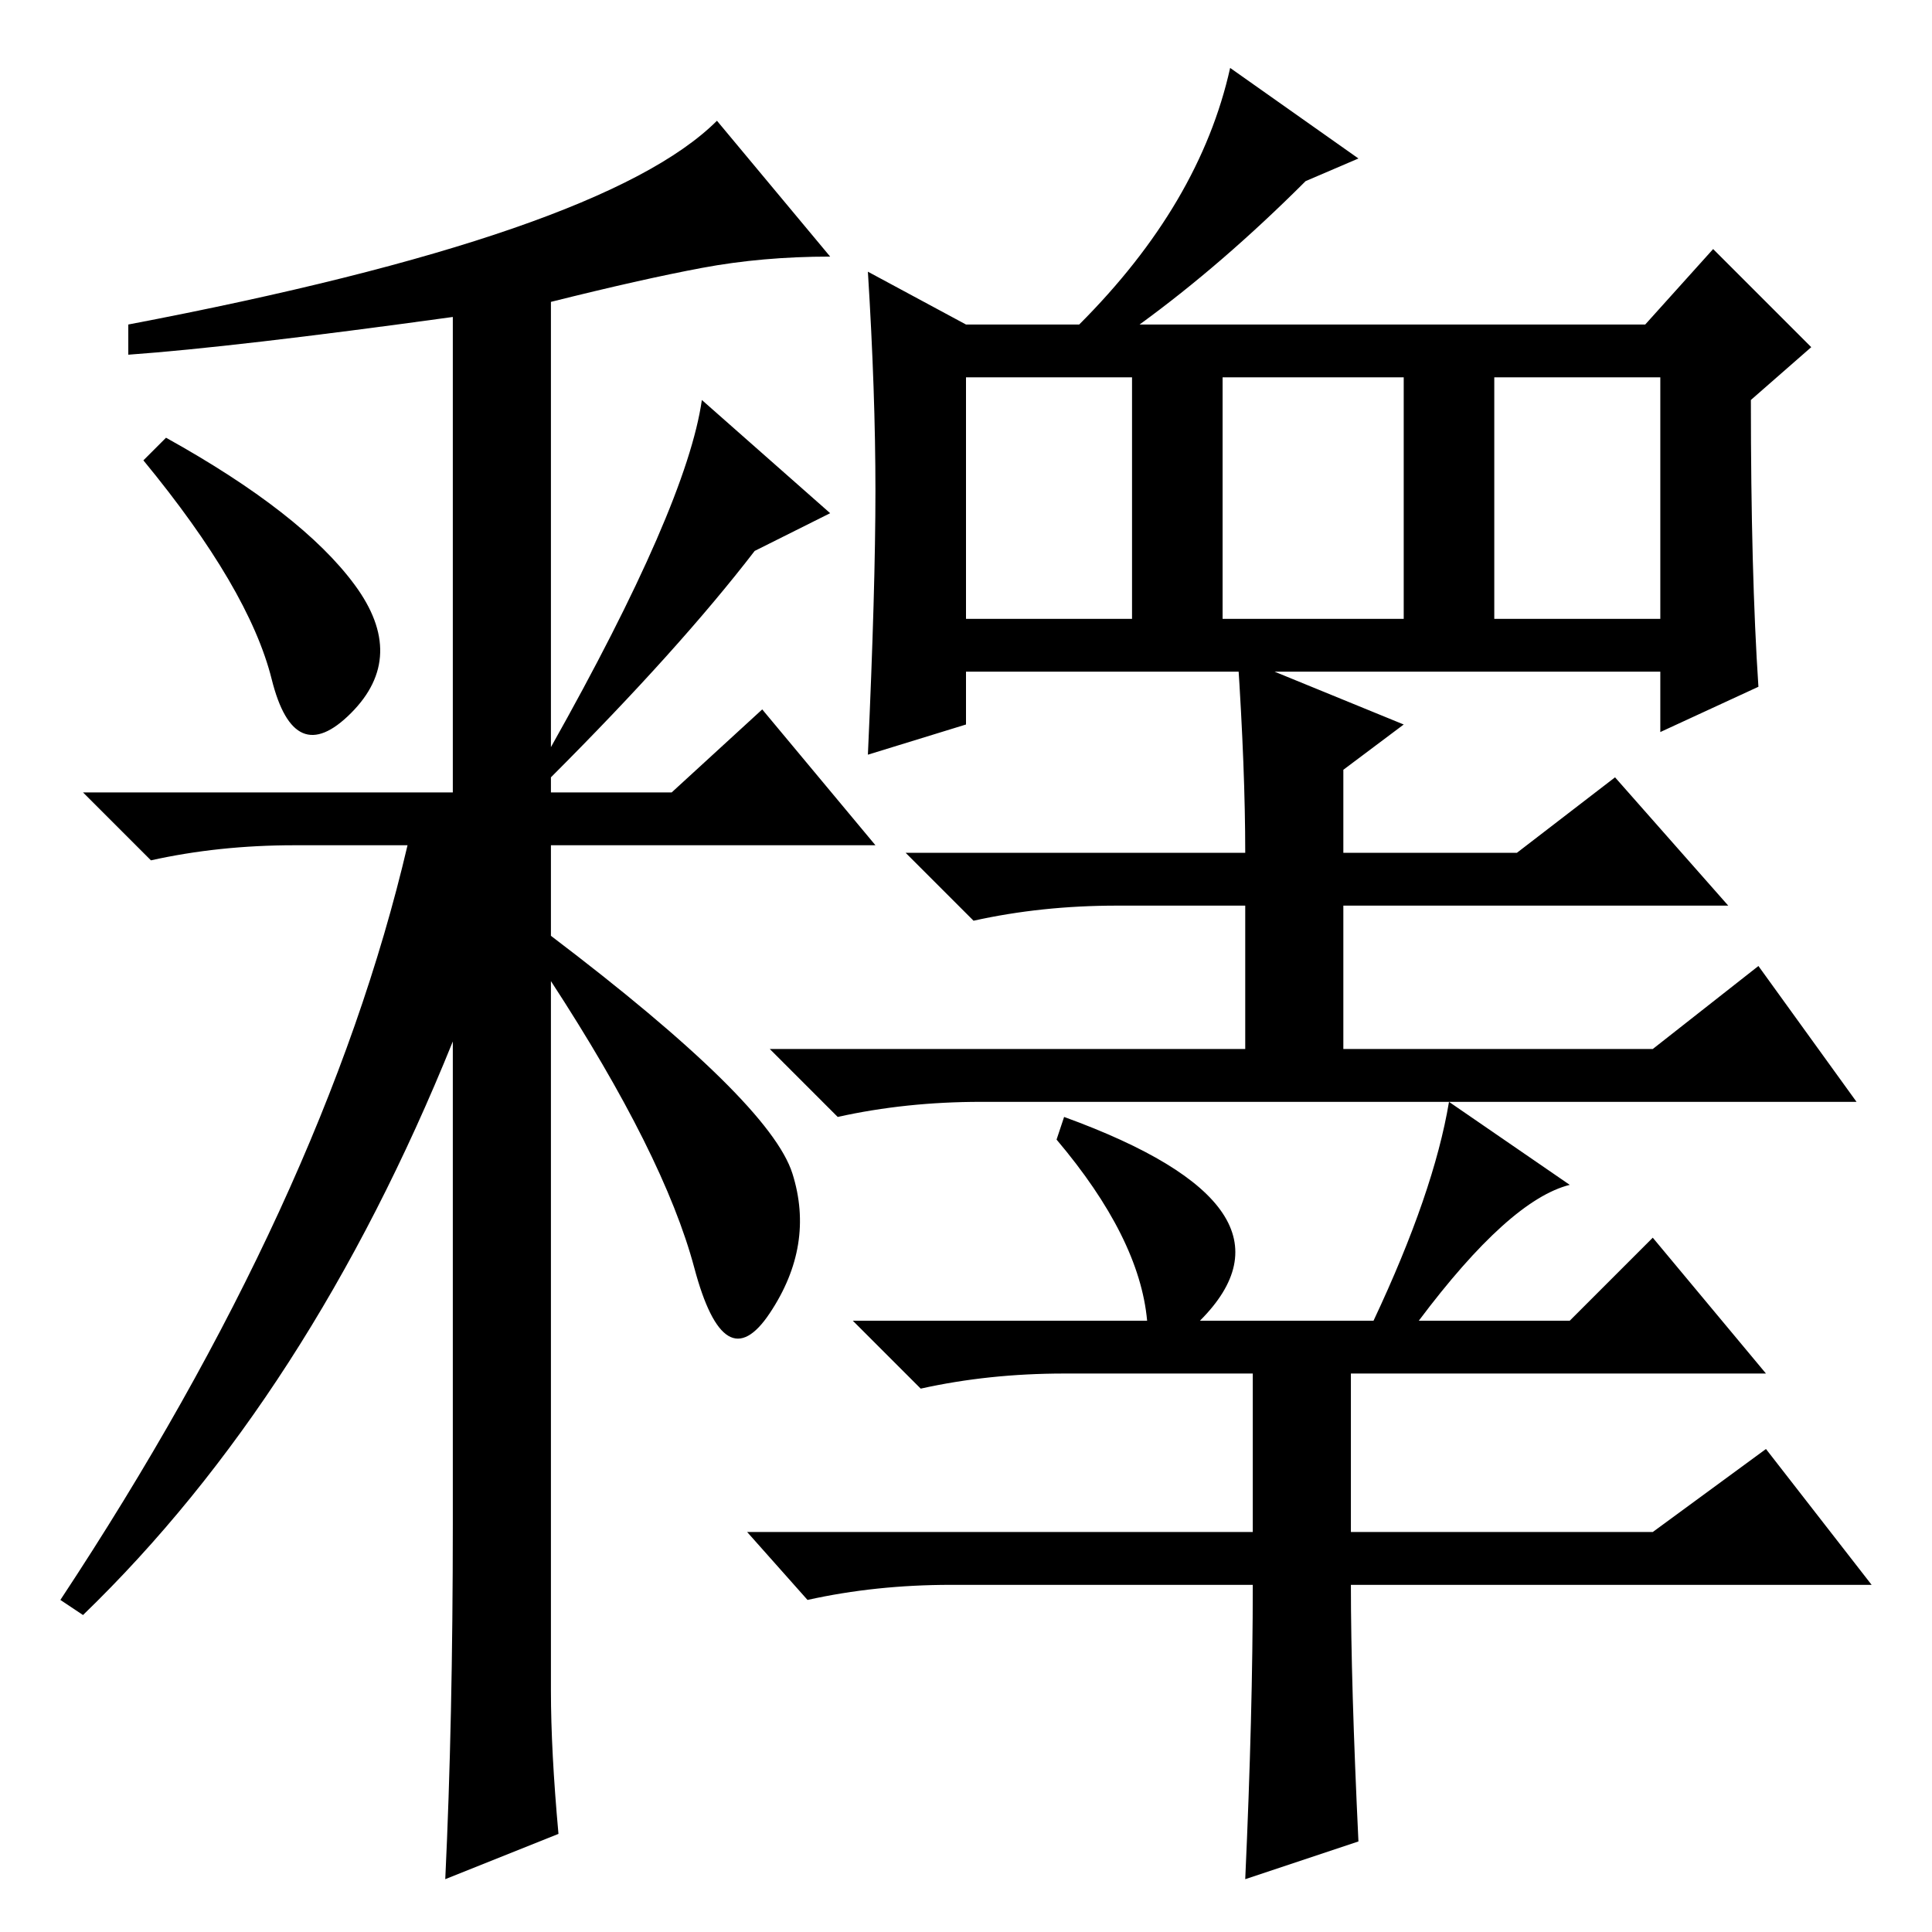 <?xml version="1.0" standalone="no"?>
<!DOCTYPE svg PUBLIC "-//W3C//DTD SVG 1.1//EN" "http://www.w3.org/Graphics/SVG/1.1/DTD/svg11.dtd" >
<svg xmlns="http://www.w3.org/2000/svg" xmlns:xlink="http://www.w3.org/1999/xlink" version="1.1" viewBox="0 -36 256 256">
  <g transform="matrix(1 0 0 -1 0 220)">
   <path fill="currentColor"
d="M164 169l22 -9l-8 -6v-11h23l13 10l15 -17h-51v-19h41l14 11l13 -18h-116q-10 0 -19 -2l-9 9h63v19h-17q-10 0 -19 -2l-9 9h45q0 11 -1 26zM180 12l-15 -5q1 22 1 39h-40q-10 0 -19 -2l-8 9h67v21h-25q-10 0 -19 -2l-9 9h39q-1 11 -12 24l1 3q33 -12 18 -27h23
q8 17 10 29l16 -11q-8 -2 -20 -18h20l11 11l15 -18h-55v-21h40l15 11l14 -18h-69q0 -13 1 -34zM198 174h22v32h-22v-32zM233 165l-13 -6v8h-92v-7l-13 -4q1 22 1 35t-1 29l13 -7h90l9 10l13 -13l-8 -7q0 -23 1 -38zM128 174h22v32h-22v-32zM162 174h24v32h-24v-32zM74 13
l-15 -6q1 21 1 47v64q-19 -47 -49 -76l-3 2q35 53 46 100h-15q-10 0 -19 -2l-9 9h49v63q-29 -4 -43 -5v4q63 12 78 27l15 -18q-9 0 -17 -1.5t-20 -4.5v-59q18 32 20 46l17 -15l-10 -5q-10 -13 -27 -30v-2h16l12 11l15 -18h-43v-12q29 -22 32 -31.5t-3 -18.5t-10 6t-19 38
v-94q0 -8 1 -19zM22 198q18 -10 25 -19.5t-0.5 -17t-10.5 4.5t-17 29zM173 232q-11 -11 -22 -19h-8q16 16 20 34l17 -12z" />
  </g>

</svg>
